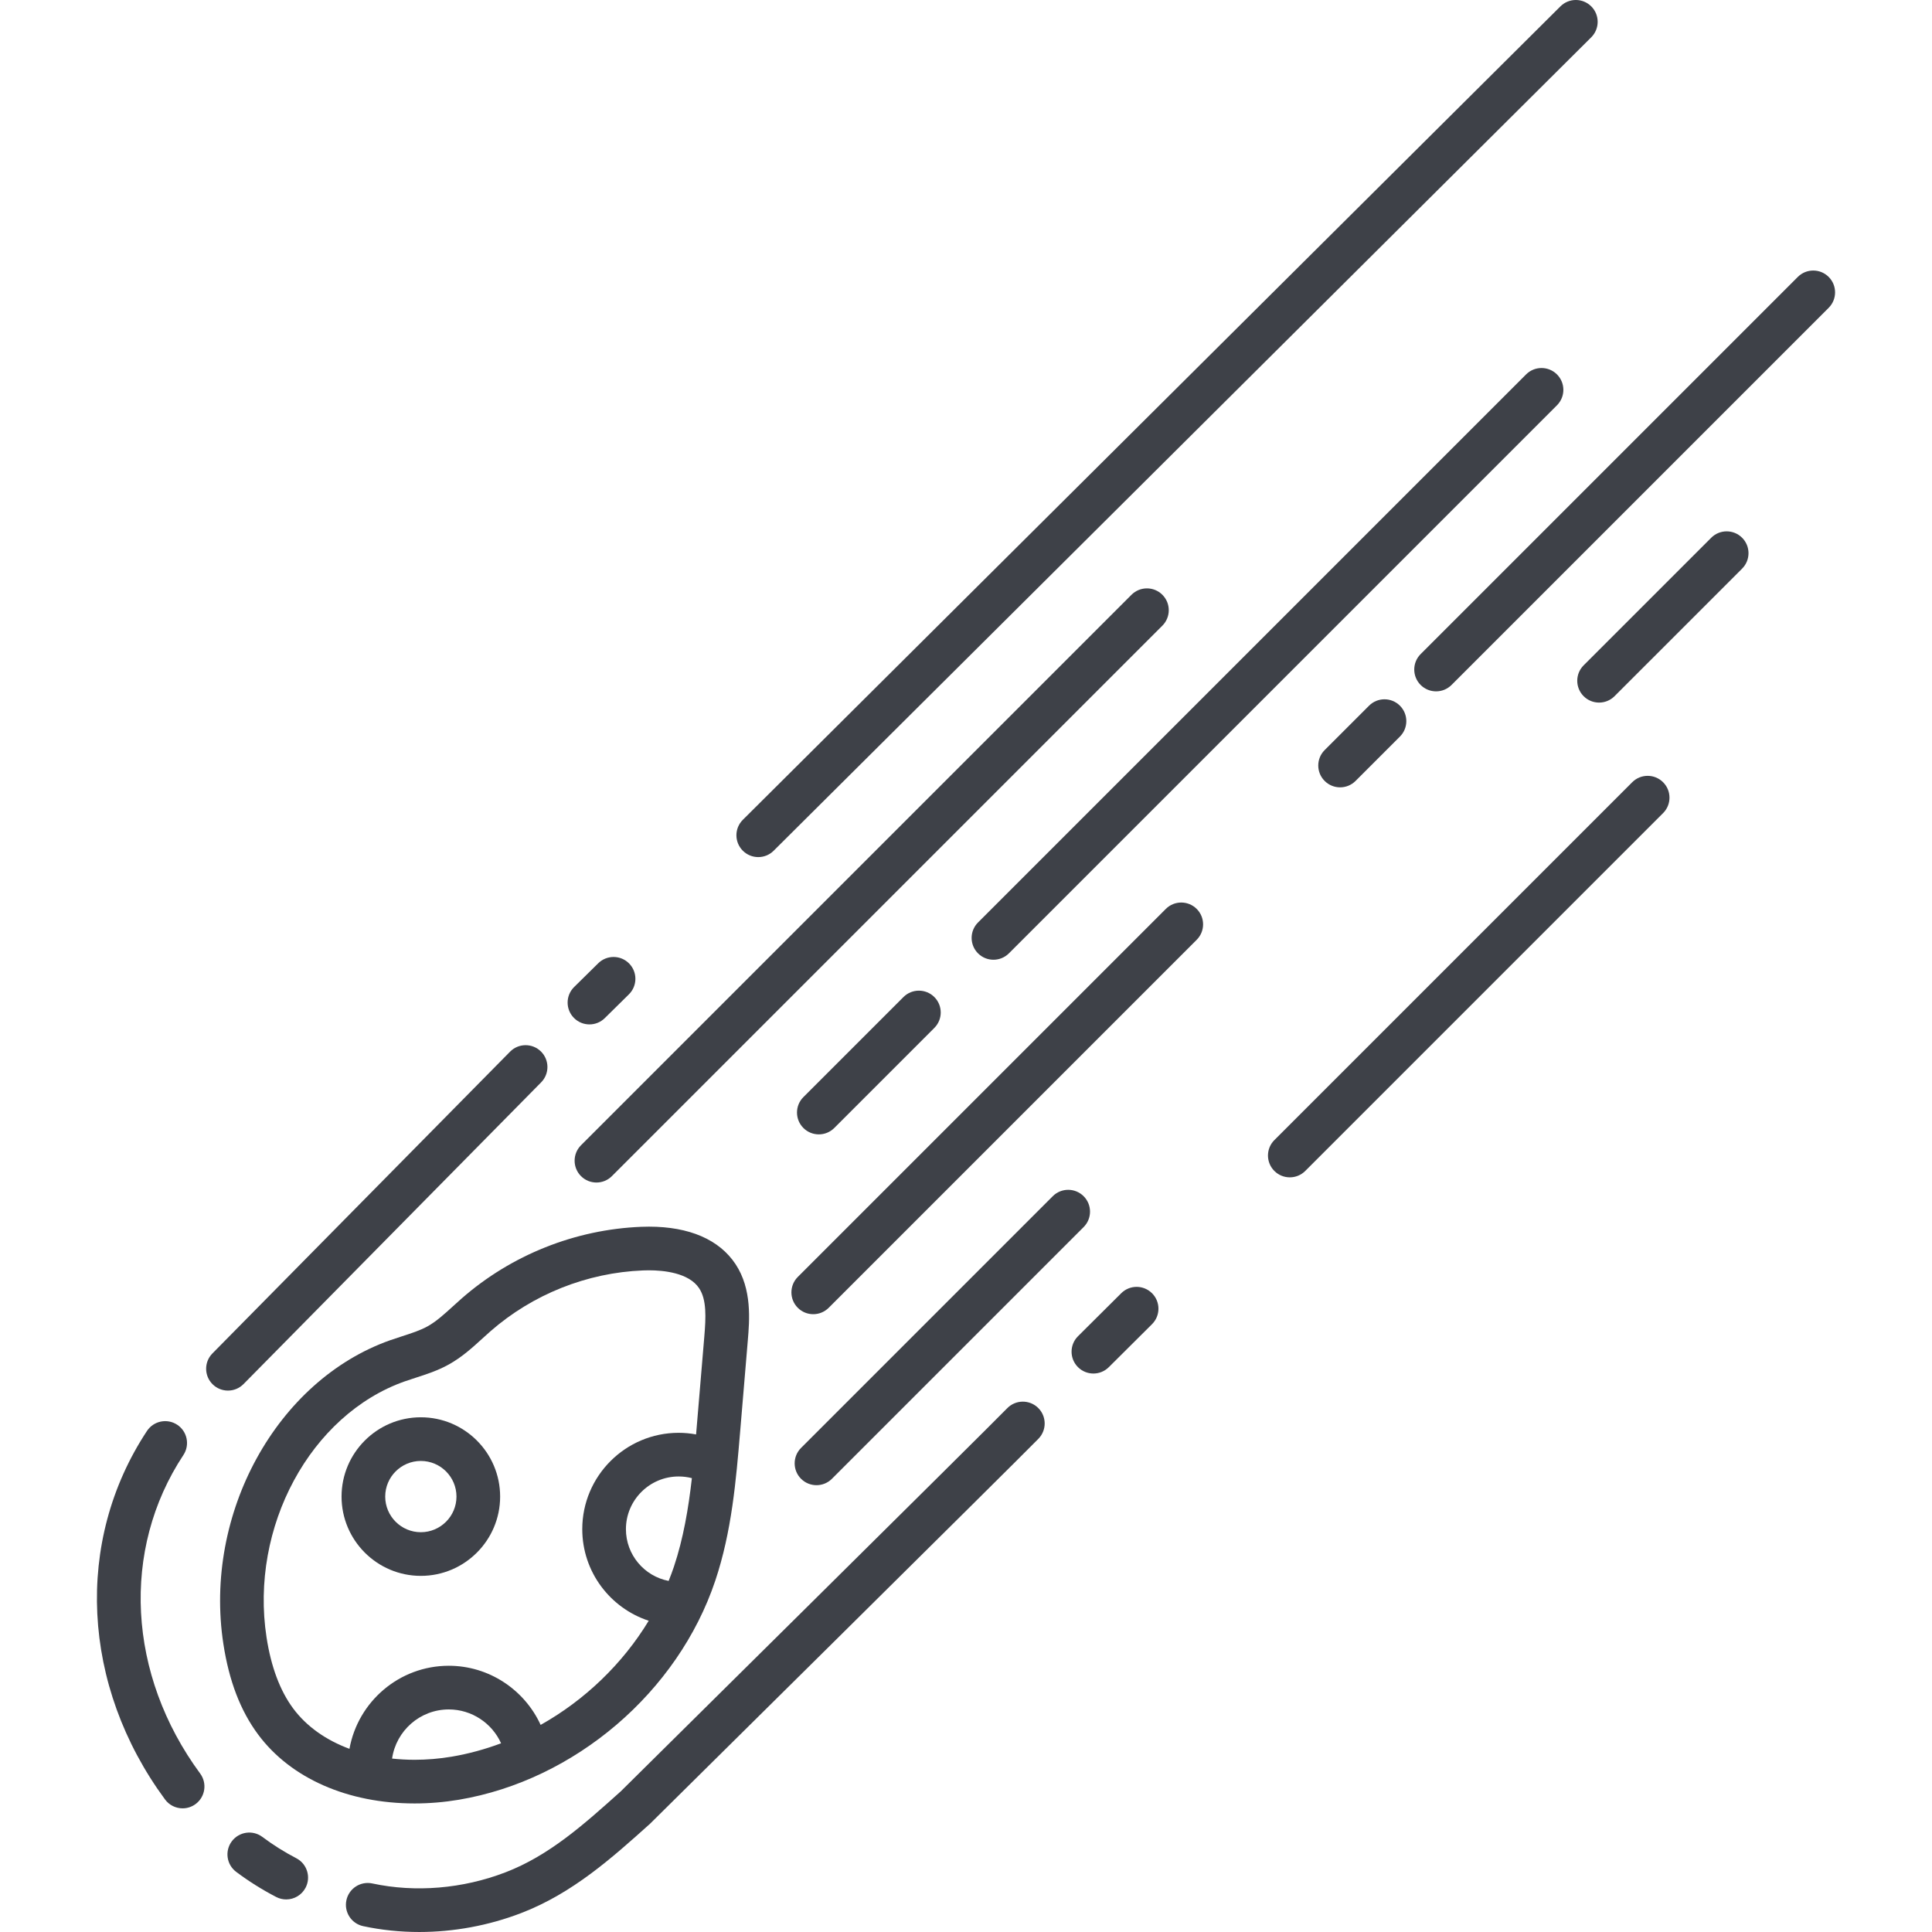 <?xml version="1.0"?>
<svg xmlns="http://www.w3.org/2000/svg" xmlns:xlink="http://www.w3.org/1999/xlink" version="1.1" id="Capa_1" x="0px" y="0px" viewBox="0 0 353.985 353.985" style="enable-background:new 0 0 353.985 353.985;" xml:space="preserve" width="512px" height="512px"><g><g>
	<path d="M75.956,330.431h0.001c2.707,0,5.439-0.229,8.12-0.68c21.248-3.576,40.126-19.705,46.977-40.134   c3.017-8.998,3.803-18.345,4.563-27.385l1.396-16.607c0.315-3.75,0.792-9.417-2.243-14.002c-2.977-4.497-8.464-6.874-15.87-6.874   c-0.471,0-0.938,0.01-1.4,0.029c-12.103,0.485-23.788,5.145-32.903,13.119c-0.539,0.471-1.069,0.954-1.6,1.438   c-1.576,1.436-3.063,2.793-4.663,3.681c-1.342,0.746-2.948,1.263-4.648,1.811c-0.73,0.235-1.461,0.472-2.182,0.726   C50.691,252.9,37.26,277.348,40.928,301.21c1.046,6.806,3.13,12.234,6.371,16.595C53.263,325.828,63.708,330.43,75.956,330.431z    M82.749,321.862c-2.243,0.377-4.528,0.569-6.792,0.569h-0.001c-1.41,0-2.781-0.081-4.118-0.223   c0.736-5.082,5.108-9.002,10.391-9.002c4.212,0,7.922,2.524,9.58,6.203C88.873,320.507,85.841,321.341,82.749,321.862z    M122.509,289.66c-4.452-0.859-7.826-4.78-7.826-9.479c0-5.325,4.333-9.658,9.658-9.658c0.834,0,1.645,0.104,2.428,0.305   c-0.633,5.546-1.56,11.055-3.3,16.244C123.177,287.946,122.852,288.807,122.509,289.66z M74.168,253.095   c0.652-0.23,1.312-0.442,1.972-0.655c1.992-0.642,4.052-1.306,6.079-2.432c2.415-1.341,4.323-3.081,6.167-4.763   c0.49-0.446,0.979-0.893,1.477-1.328c7.745-6.775,17.673-10.734,27.956-11.147c0.357-0.014,0.717-0.022,1.08-0.022   c2.623,0,7.305,0.428,9.199,3.29c1.388,2.097,1.248,5.278,0.942,8.916l-1.396,16.607c-0.035,0.418-0.072,0.839-0.107,1.258   c-1.051-0.193-2.121-0.296-3.196-0.296c-9.737,0-17.658,7.921-17.658,17.658c0,7.822,5.117,14.463,12.176,16.776   c-4.79,7.901-11.726,14.552-19.803,19.084c-2.944-6.43-9.448-10.836-16.827-10.836c-9.082,0-16.641,6.579-18.201,15.218   c-4.313-1.598-7.867-4.106-10.308-7.39c-2.41-3.243-4.054-7.629-4.885-13.038C45.732,279.807,56.859,259.206,74.168,253.095z" data-original="#000000" class="active-path" data-old_color="#000000" fill="#3E4148"/>
	<path d="M299.057,143.322l-65.565,65.566c-1.562,1.563-1.562,4.095,0,5.657c0.781,0.781,1.805,1.171,2.829,1.171   s2.047-0.391,2.829-1.171l65.565-65.566c1.562-1.563,1.562-4.095,0-5.657C303.152,141.76,300.62,141.76,299.057,143.322z" data-original="#000000" class="active-path" data-old_color="#000000" fill="#3E4148"/>
	<path d="M205.433,236.947l-7.919,7.877c-1.566,1.558-1.573,4.091-0.015,5.657c0.782,0.786,1.809,1.179,2.836,1.179   c1.02,0,2.041-0.388,2.821-1.164l7.919-7.877c1.566-1.558,1.573-4.091,0.015-5.657   C209.532,235.395,206.999,235.389,205.433,236.947z" data-original="#000000" class="active-path" data-old_color="#000000" fill="#3E4148"/>
	<path d="M184.54,258.024c-4.058,4.171-70.784,70.173-70.784,70.173c-6.74,6.051-13.105,11.767-21.147,14.856   c-7.833,3.01-16.494,3.734-24.391,2.038c-2.161-0.465-4.287,0.911-4.75,3.071c-0.464,2.16,0.911,4.287,3.071,4.75   c3.339,0.717,6.79,1.072,10.267,1.072c6.307,0,12.701-1.168,18.674-3.464c9.418-3.619,16.639-10.102,23.622-16.371   c0,0,67.122-66.383,71.173-70.548c1.541-1.583,1.505-4.116-0.078-5.656C188.613,256.406,186.081,256.44,184.54,258.024z" data-original="#000000" class="active-path" data-old_color="#000000" fill="#3E4148"/>
	<path d="M54.287,340.468c-2.178-1.13-4.268-2.443-6.213-3.902c-1.767-1.325-4.274-0.968-5.6,0.8c-1.325,1.768-0.967,4.274,0.8,5.6   c2.295,1.721,4.76,3.27,7.326,4.602c0.589,0.306,1.219,0.451,1.84,0.451c1.446,0,2.841-0.786,3.554-2.158   C57.012,343.901,56.248,341.486,54.287,340.468z" data-original="#000000" class="active-path" data-old_color="#000000" fill="#3E4148"/>
	<path d="M33.604,266.59c1.218-1.843,0.711-4.325-1.132-5.542c-1.845-1.219-4.325-0.71-5.542,1.132   c-13.335,20.183-12.038,46.686,3.306,67.52c0.784,1.064,1.996,1.628,3.224,1.628c0.823,0,1.654-0.254,2.369-0.78   c1.779-1.31,2.159-3.814,0.849-5.593C23.345,306.853,22.138,283.943,33.604,266.59z" data-original="#000000" class="active-path" data-old_color="#000000" fill="#3E4148"/>
	<path d="M44.617,253.595l54.533-55.286c1.551-1.573,1.534-4.105-0.039-5.657c-1.572-1.551-4.104-1.534-5.657,0.039l-54.533,55.286   c-1.551,1.573-1.534,4.105,0.039,5.657c0.779,0.769,1.794,1.152,2.809,1.152C42.803,254.786,43.835,254.388,44.617,253.595z" data-original="#000000" class="active-path" data-old_color="#000000" fill="#3E4148"/>
	<path d="M108.001,187.694c1.014,0,2.027-0.383,2.807-1.15l4.42-4.357c1.573-1.551,1.59-4.084,0.039-5.657   c-1.552-1.573-4.084-1.589-5.657-0.039l-4.416,4.352c-1.574,1.55-1.593,4.083-0.043,5.657   C105.933,187.295,106.967,187.694,108.001,187.694z" data-original="#000000" class="active-path" data-old_color="#000000" fill="#3E4148"/>
	<path d="M138.929,157.039c1.021,0,2.041-0.388,2.821-1.165l149.8-149.039c1.566-1.558,1.572-4.091,0.014-5.657   c-1.558-1.566-4.091-1.572-5.657-0.014l-149.8,149.039c-1.566,1.558-1.572,4.091-0.014,5.657   C136.875,156.646,137.902,157.039,138.929,157.039z" data-original="#000000" class="active-path" data-old_color="#000000" fill="#3E4148"/>
	<path d="M212.972,108.975c-1.562-1.561-4.094-1.562-5.657,0L106.453,209.837c-1.562,1.563-1.562,4.095,0,5.657   c0.781,0.781,1.805,1.171,2.829,1.171c1.023,0,2.047-0.391,2.829-1.171l100.862-100.861   C214.534,113.07,214.534,110.538,212.972,108.975z" data-original="#000000" class="active-path" data-old_color="#000000" fill="#3E4148"/>
	<path d="M285.271,68.6c-1.563-1.562-4.095-1.562-5.657,0L179.195,169.018c-1.562,1.563-1.562,4.095,0,5.657   c0.781,0.781,1.805,1.171,2.829,1.171s2.047-0.391,2.829-1.171L285.271,74.257C286.833,72.695,286.833,70.162,285.271,68.6z" data-original="#000000" class="active-path" data-old_color="#000000" fill="#3E4148"/>
	<path d="M165.533,182.68l-18.335,18.335c-1.562,1.563-1.562,4.095,0,5.657c0.781,0.781,1.805,1.171,2.829,1.171   s2.047-0.391,2.829-1.171l18.335-18.335c1.562-1.563,1.562-4.095,0-5.657C169.628,181.119,167.096,181.119,165.533,182.68z" data-original="#000000" class="active-path" data-old_color="#000000" fill="#3E4148"/>
	<path d="M250.84,129.298l-8.133,8.132c-1.563,1.562-1.563,4.095,0,5.657c0.781,0.781,1.805,1.172,2.829,1.172   c1.023,0,2.047-0.391,2.828-1.171l8.133-8.132c1.563-1.562,1.563-4.095,0-5.657C254.935,127.737,252.403,127.736,250.84,129.298z" data-original="#000000" class="active-path" data-old_color="#000000" fill="#3E4148"/>
	<path d="M213.603,166.534l-67.428,67.428c-1.562,1.563-1.562,4.095,0,5.657c0.781,0.781,1.805,1.171,2.829,1.171   s2.047-0.391,2.829-1.171l67.428-67.428c1.562-1.563,1.562-4.095,0-5.657C217.698,164.973,215.165,164.973,213.603,166.534z" data-original="#000000" class="active-path" data-old_color="#000000" fill="#3E4148"/>
	<path d="M335.055,50.739c-1.563-1.562-4.095-1.562-5.657,0l-69.105,69.105c-1.562,1.563-1.562,4.095,0,5.657   c0.781,0.781,1.805,1.171,2.829,1.171s2.047-0.391,2.829-1.171l69.105-69.105C336.617,54.834,336.617,52.302,335.055,50.739z" data-original="#000000" class="active-path" data-old_color="#000000" fill="#3E4148"/>
	<path d="M152.427,270.948l46.118-46.119c1.562-1.563,1.562-4.095,0-5.657c-1.563-1.562-4.095-1.562-5.657,0l-46.118,46.119   c-1.562,1.563-1.562,4.095,0,5.657c0.781,0.781,1.805,1.171,2.829,1.171S151.646,271.729,152.427,270.948z" data-original="#000000" class="active-path" data-old_color="#000000" fill="#3E4148"/>
	<path d="M313.535,98.526l-23.377,23.376c-1.562,1.562-1.562,4.095,0,5.657c0.781,0.781,1.805,1.171,2.829,1.171   c1.023,0,2.047-0.391,2.829-1.171l23.377-23.376c1.562-1.562,1.562-4.095,0-5.657C317.63,96.965,315.098,96.964,313.535,98.526z" data-original="#000000" class="active-path" data-old_color="#000000" fill="#3E4148"/>
	<path d="M77.108,288.734c8.011,0,14.528-6.517,14.528-14.528s-6.518-14.528-14.528-14.528s-14.528,6.518-14.528,14.528   S69.097,288.734,77.108,288.734z M77.108,267.678c3.6,0,6.528,2.929,6.528,6.528s-2.929,6.528-6.528,6.528   s-6.528-2.928-6.528-6.528S73.508,267.678,77.108,267.678z" data-original="#000000" class="active-path" data-old_color="#000000" fill="#3E4148"/>
</g></g> </svg>
